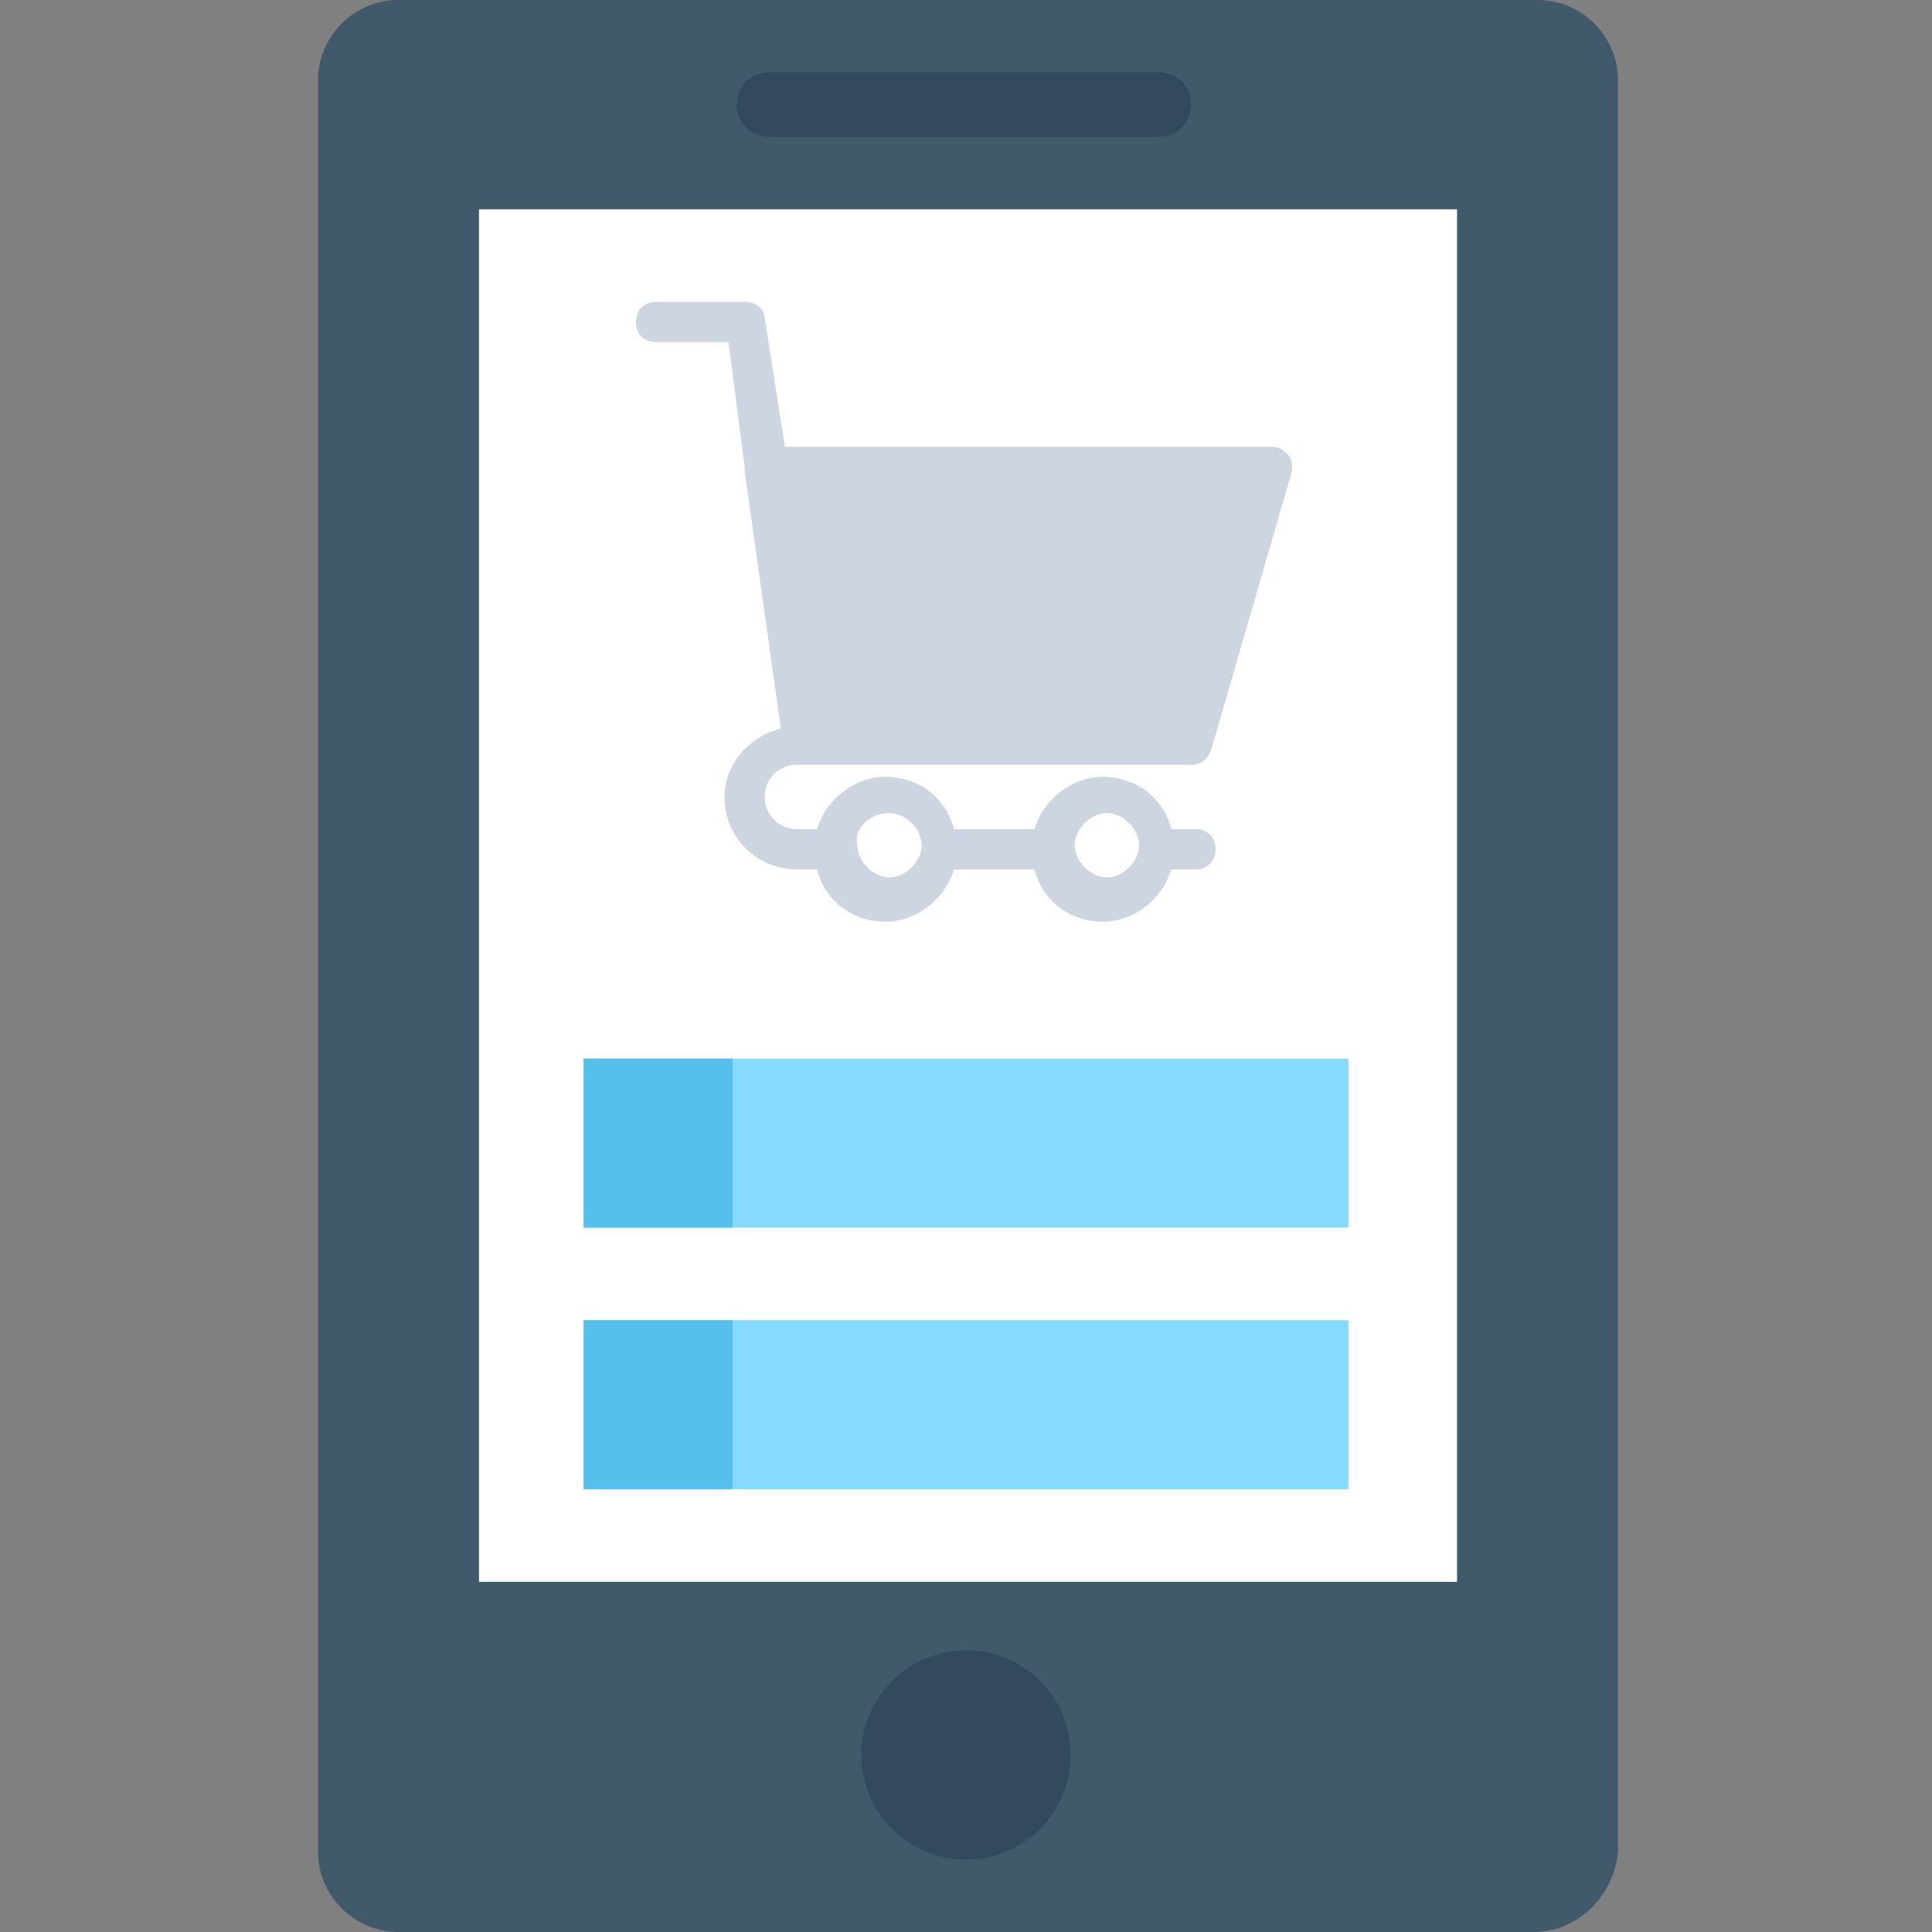 <?xml version="1.0" encoding="utf-8"?>
<!-- Generator: Adobe Illustrator 18.0.0, SVG Export Plug-In . SVG Version: 6.00 Build 0)  -->
<!DOCTYPE svg PUBLIC "-//W3C//DTD SVG 1.1//EN" "http://www.w3.org/Graphics/SVG/1.1/DTD/svg11.dtd">
<svg version="1.1" id="Layer_1" xmlns="http://www.w3.org/2000/svg" xmlns:xlink="http://www.w3.org/1999/xlink" x="0px" y="0px"
	 viewBox="0 0 48 48" enable-background="new 0 0 48 48" xml:space="preserve">
<rect x="0" y="0" width="48" height="48" fill="#808080" stroke="none"/>
<g>
	<path fill="#40596B" d="M38.1,48H9.9c-1.1,0-2-0.9-2-2V2c0-1.1,0.9-2,2-2h28.3c1.1,0,2,0.9,2,2v44C40.1,47.1,39.2,48,38.1,48z"/>
	<rect x="11.9" y="5.2" fill="#FFFFFF" width="24.3" height="34.1"/>
	<path fill="#334A5E" d="M28.8,3.4h-9.7c-0.4,0-0.8-0.3-0.8-0.8l0,0c0-0.4,0.3-0.8,0.8-0.8h9.7c0.4,0,0.8,0.3,0.8,0.8l0,0
		C29.6,3,29.3,3.4,28.8,3.4z"/>
	<circle fill="#334A5E" cx="24" cy="43.6" r="2.6"/>
	<g>
		<path fill="#CDD6E0" d="M19.8,19H20h9.5h0.1c0.2,0,0.4-0.1,0.5-0.4l2-6.9c0-0.2,0-0.3-0.1-0.4c-0.1-0.1-0.2-0.2-0.4-0.2H19.5
			L19,7.9c0-0.2-0.2-0.4-0.5-0.4h-2.2c-0.3,0-0.5,0.2-0.5,0.5c0,0.3,0.2,0.5,0.5,0.5h1.8l0.4,3.1c0,0,0,0,0,0.1l0.9,6.4
			c-0.8,0.2-1.4,0.9-1.4,1.7c0,1,0.8,1.8,1.8,1.8h0.5c0.2,0.8,0.9,1.3,1.7,1.3c0.8,0,1.5-0.6,1.7-1.3h2c0.2,0.8,0.9,1.3,1.7,1.3
			c0.8,0,1.5-0.6,1.7-1.3h0.6c0.3,0,0.5-0.2,0.5-0.5c0-0.3-0.2-0.5-0.5-0.5h-0.6c-0.2-0.8-0.9-1.3-1.7-1.3c-0.8,0-1.5,0.6-1.7,1.3
			h-2c-0.2-0.8-0.9-1.3-1.7-1.3c-0.8,0-1.5,0.6-1.7,1.3h-0.5c-0.4,0-0.8-0.3-0.8-0.8C19,19.3,19.4,19,19.8,19z M27.5,20.2
			c0.4,0,0.8,0.4,0.8,0.8c0,0.4-0.4,0.8-0.8,0.8c-0.4,0-0.8-0.4-0.8-0.8C26.7,20.6,27.1,20.2,27.5,20.2z M22.1,20.2
			c0.4,0,0.8,0.4,0.8,0.8c0,0.4-0.4,0.8-0.8,0.8c-0.4,0-0.8-0.4-0.8-0.8C21.2,20.6,21.6,20.2,22.1,20.2z"/>
	</g>
	<g>
		<rect x="14.5" y="26.3" fill="#84DBFF" width="19" height="4.2"/>
		<rect x="14.5" y="32.8" fill="#84DBFF" width="19" height="4.2"/>
		<rect x="14.5" y="26.3" fill="#54C0EB" width="3.7" height="4.2"/>
		<rect x="14.5" y="32.8" fill="#54C0EB" width="3.7" height="4.2"/>
	</g>
</g>
</svg>
